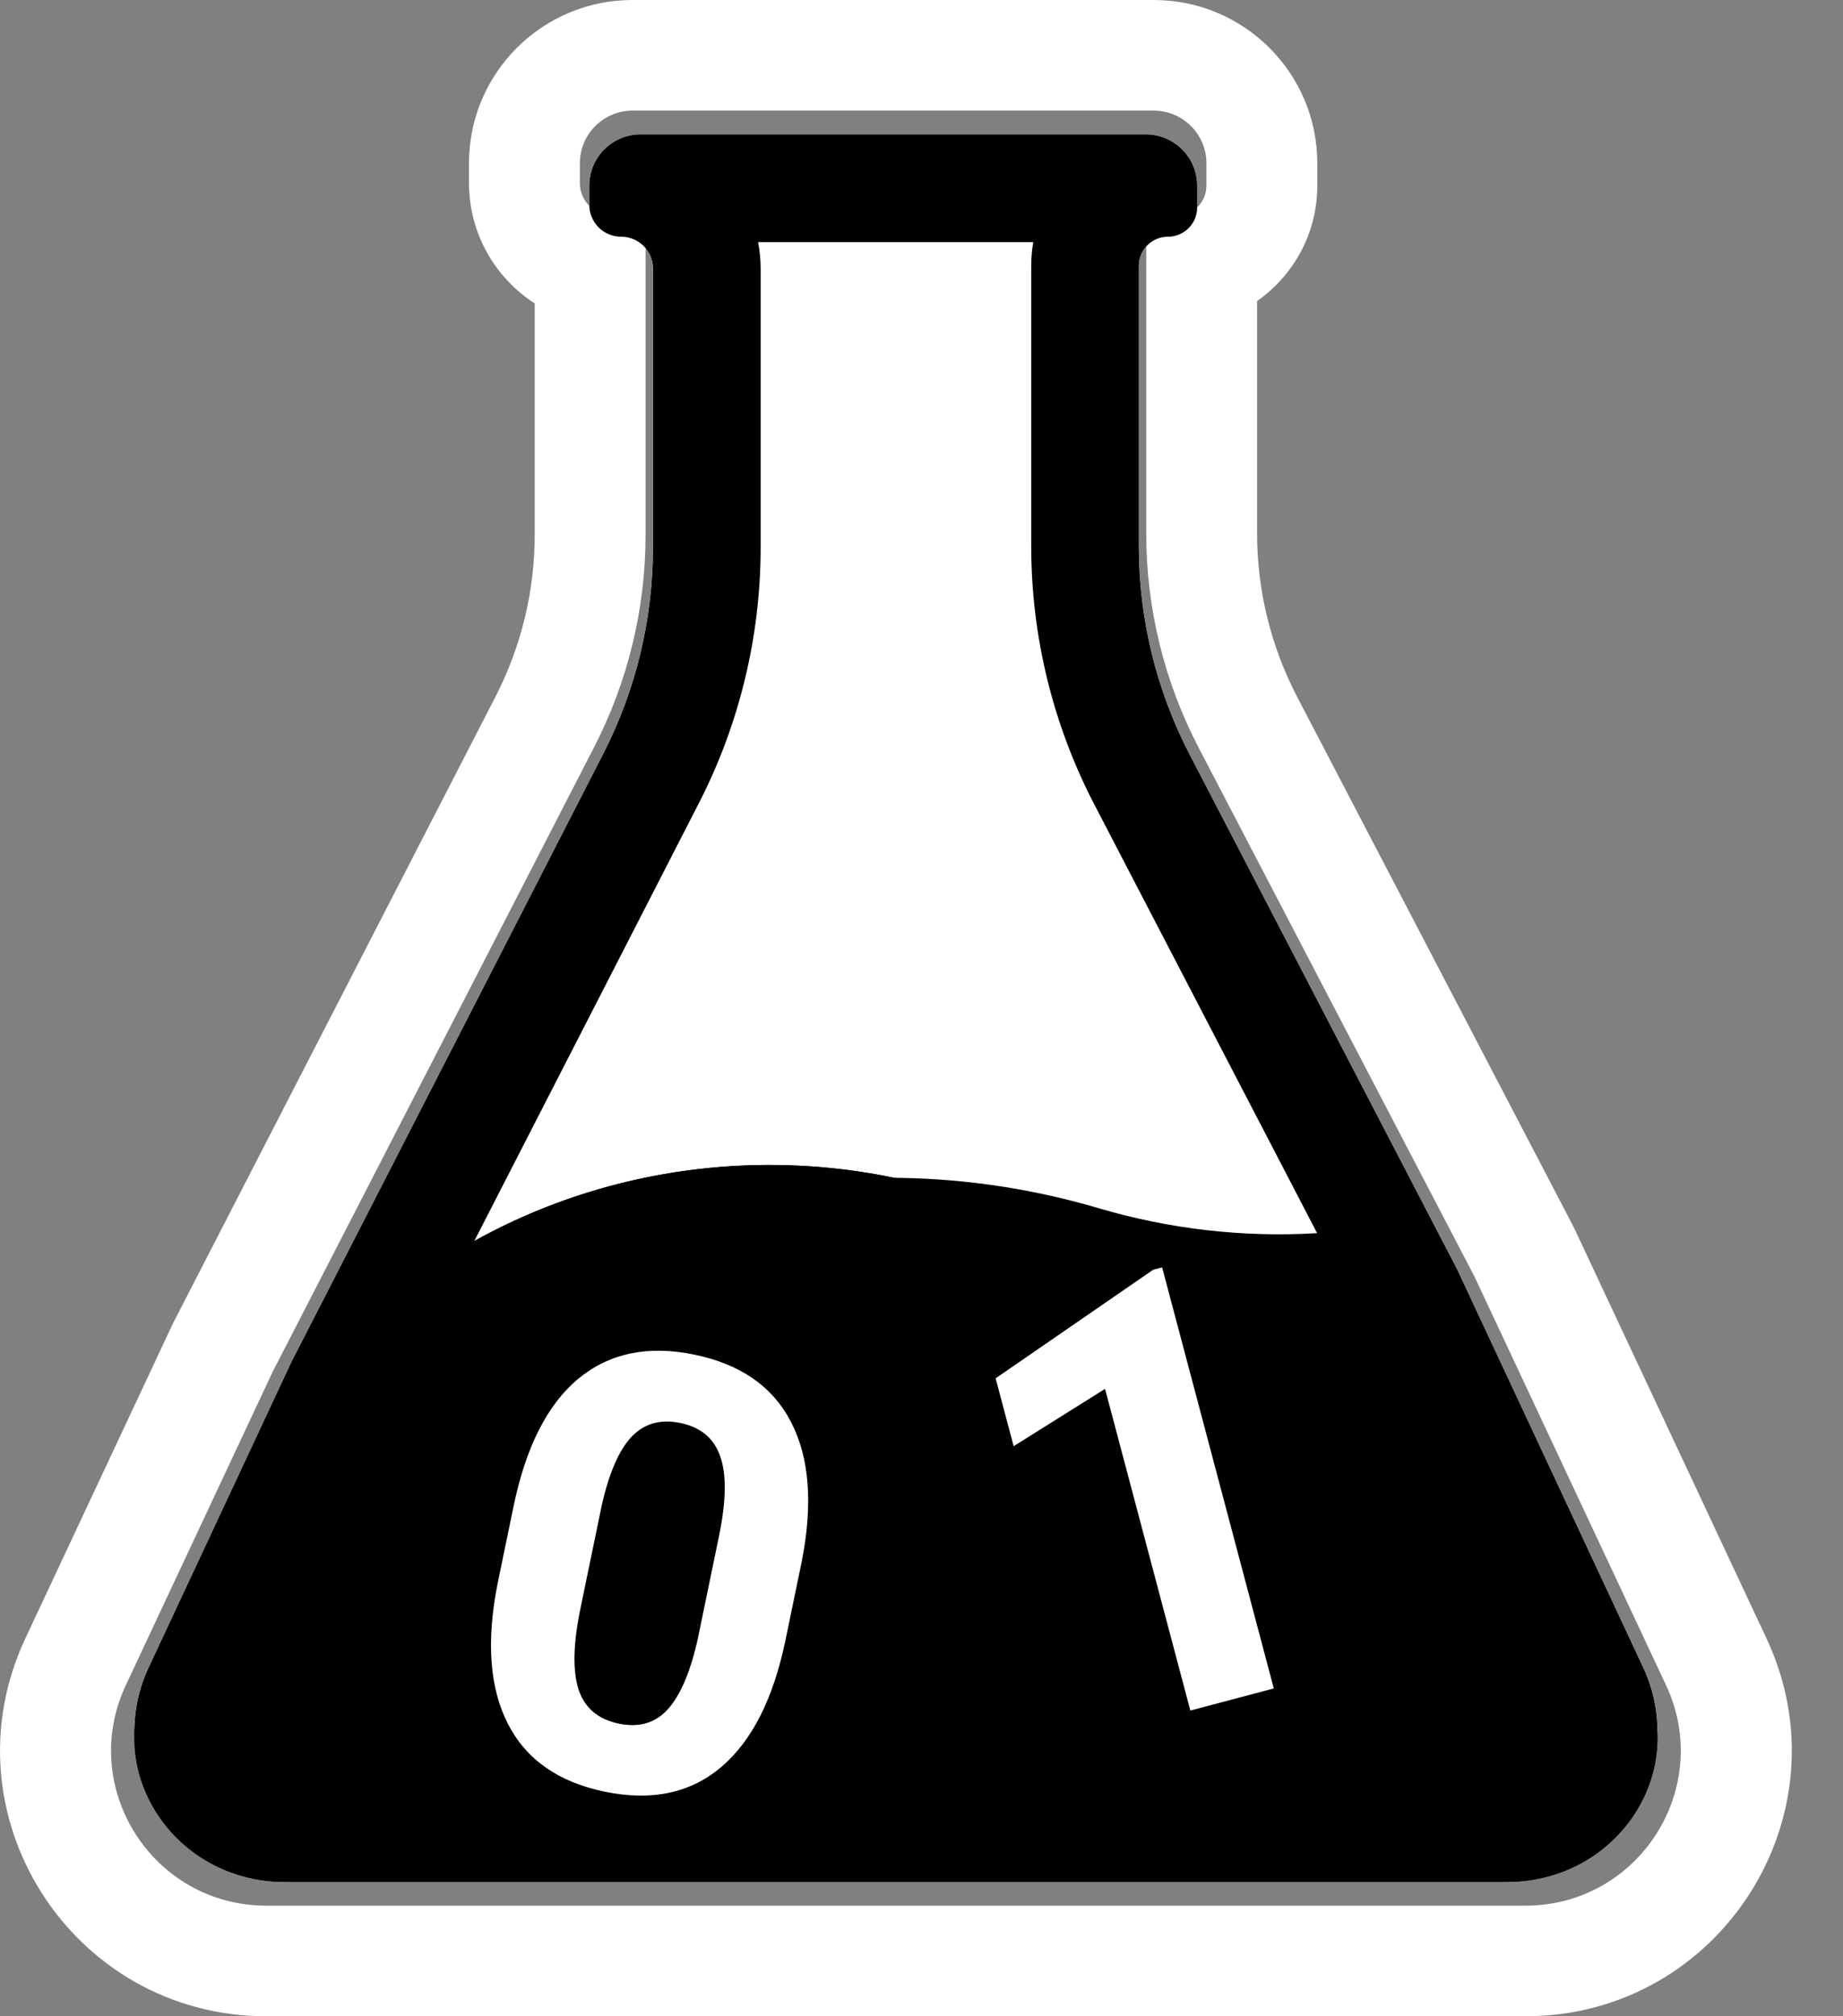<svg width="32" height="35" viewBox="0 0 32 35" fill="none" xmlns="http://www.w3.org/2000/svg">
<rect x="0" y="0" width="32" height="35" fill="#808080" stroke="none"/>
<path d="M26.16 32.667H4.952C3.037 32.667 1.772 30.676 2.583 28.941L5.057 23.646L10.472 13.089C11.042 11.979 11.338 10.75 11.338 9.503V4.663C11.338 4.357 11.091 4.109 10.785 4.109C10.479 4.109 10.232 3.861 10.232 3.556V3.221C10.232 2.731 10.629 2.333 11.119 2.333H19.899C20.389 2.333 20.786 2.731 20.786 3.221V3.602C20.786 3.882 20.559 4.109 20.279 4.109C20 4.109 19.773 4.336 19.773 4.617V9.48C19.773 10.742 20.077 11.985 20.659 13.104L25.301 22.034L28.529 28.941C29.339 30.676 28.074 32.667 26.16 32.667Z" fill="white"/>
<path fill-rule="evenodd" clip-rule="evenodd" d="M4.734 23.813L2.185 29.252C1.349 31.035 2.653 33.08 4.626 33.08H26.485C28.458 33.08 29.762 31.035 28.927 29.252L25.6 22.157L20.815 12.985C20.215 11.835 19.902 10.558 19.902 9.262V4.266C19.902 3.978 20.136 3.745 20.424 3.745C20.713 3.745 20.947 3.512 20.947 3.224V2.833C20.947 2.469 20.733 2.155 20.424 2.008C20.305 1.952 20.172 1.92 20.032 1.92H10.983C10.861 1.92 10.745 1.944 10.639 1.987C10.304 2.123 10.068 2.45 10.068 2.833V3.176C10.068 3.49 10.324 3.745 10.639 3.745C10.954 3.745 11.209 4 11.209 4.314V9.285C11.209 10.566 10.903 11.829 10.316 12.969L4.734 23.813ZM3.005 22.968L8.604 12.092C9.051 11.223 9.284 10.261 9.284 9.285V5.267C8.597 4.823 8.143 4.053 8.143 3.176V2.833C8.143 1.268 9.415 0 10.983 0H20.032C21.6 0 22.872 1.268 22.872 2.833V3.224C22.872 4.052 22.459 4.783 21.827 5.225V9.262C21.827 10.249 22.066 11.222 22.523 12.098L27.327 21.307L30.671 28.439C32.103 31.495 29.867 35 26.485 35H4.626C1.244 35 -0.992 31.495 0.441 28.439L3.005 22.968Z" fill="white"/>
<path d="M26.16 32.667H4.952C3.037 32.667 1.772 30.676 2.583 28.941L5.057 23.646L10.472 13.089C11.042 11.979 11.338 10.75 11.338 9.503V4.663C11.338 4.357 11.091 4.109 10.785 4.109C10.479 4.109 10.232 3.861 10.232 3.556V3.221C10.232 2.731 10.629 2.333 11.119 2.333H19.899C20.389 2.333 20.786 2.731 20.786 3.221V3.602C20.786 3.882 20.559 4.109 20.279 4.109C20 4.109 19.773 4.336 19.773 4.617V9.48C19.773 10.742 20.077 11.985 20.659 13.104L25.301 22.034L28.529 28.941C29.339 30.676 28.074 32.667 26.16 32.667Z" fill="white"/>
<path fill-rule="evenodd" clip-rule="evenodd" d="M5.057 23.646L2.583 28.941C1.772 30.676 3.037 32.667 4.952 32.667H26.16C28.074 32.667 29.339 30.676 28.529 28.941L25.301 22.034L20.659 13.104C20.077 11.985 19.773 10.742 19.773 9.48V4.617C19.773 4.336 20 4.109 20.279 4.109C20.559 4.109 20.786 3.882 20.786 3.602V3.221C20.786 2.867 20.579 2.562 20.279 2.419C20.164 2.364 20.035 2.333 19.899 2.333H11.119C11.001 2.333 10.888 2.356 10.785 2.398C10.461 2.53 10.232 2.849 10.232 3.221V3.556C10.232 3.861 10.479 4.109 10.785 4.109C11.091 4.109 11.338 4.357 11.338 4.663V9.503C11.338 10.75 11.042 11.979 10.472 13.089L5.057 23.646ZM13.163 4.203C13.191 4.352 13.207 4.506 13.207 4.663V9.503C13.207 11.047 12.839 12.569 12.134 13.943L8.043 21.917L12.22 20.848C14.476 20.271 16.846 20.314 19.079 20.974C20.31 21.337 21.593 21.483 22.869 21.406L19.002 13.967C18.281 12.582 17.905 11.042 17.905 9.48V4.617C17.905 4.475 17.917 4.337 17.941 4.203H13.163ZM6.734 24.469L6.904 24.138L12.683 22.659C14.613 22.165 16.64 22.203 18.55 22.767C20.248 23.268 22.029 23.415 23.784 23.199L26.836 29.733C27.068 30.228 26.706 30.797 26.16 30.797H4.952C4.405 30.797 4.043 30.228 4.275 29.733L6.734 24.469Z" fill="black"/>
<path d="M4.952 32.667H26.16C28.074 32.667 29.339 30.766 28.529 29.109L25.301 22.515L24.774 22.59C22.551 22.903 20.283 22.505 18.322 21.458C14.45 19.391 9.623 19.957 6.39 22.858L5.057 24.055L2.583 29.109C1.772 30.766 3.037 32.667 4.952 32.667Z" fill="black"/>
<path fill-rule="evenodd" clip-rule="evenodd" d="M4.952 32.488H26.16C27.937 32.488 29.112 30.723 28.359 29.185L25.191 22.711L24.801 22.766C22.538 23.085 20.228 22.68 18.231 21.614C14.43 19.584 9.691 20.14 6.517 22.988L5.211 24.161L2.752 29.185C1.999 30.723 3.174 32.488 4.952 32.488ZM5.057 24.055L6.39 22.858C9.623 19.957 14.45 19.391 18.322 21.458C20.283 22.505 22.551 22.903 24.774 22.59L25.301 22.515L28.529 29.109C29.339 30.766 28.074 32.667 26.16 32.667H4.952C3.037 32.667 1.772 30.766 2.583 29.109L5.057 24.055Z" fill="black"/>
<path d="M22.117 29.309L20.668 29.693L19.187 24.109L17.6 25.104L17.287 23.926L20.023 22.041L20.178 22L22.117 29.309Z" fill="white"/>
<path d="M13.64 28.462C13.43 29.483 13.057 30.22 12.523 30.673C11.988 31.127 11.314 31.269 10.499 31.101C9.695 30.935 9.135 30.542 8.819 29.924C8.502 29.305 8.442 28.499 8.636 27.507L8.917 26.148C9.13 25.117 9.505 24.379 10.041 23.933C10.581 23.488 11.253 23.348 12.057 23.515C12.861 23.681 13.422 24.073 13.738 24.692C14.055 25.307 14.116 26.111 13.921 27.104L13.64 28.462ZM12.483 26.669C12.61 26.057 12.617 25.595 12.506 25.283C12.398 24.968 12.167 24.774 11.812 24.701C11.467 24.63 11.184 24.71 10.963 24.943C10.747 25.173 10.575 25.57 10.448 26.132L10.077 27.927C9.953 28.528 9.941 28.993 10.043 29.32C10.148 29.645 10.382 29.845 10.744 29.92C11.102 29.994 11.389 29.907 11.606 29.659C11.823 29.412 11.995 29 12.121 28.423L12.483 26.669Z" fill="white"/>
</svg>
